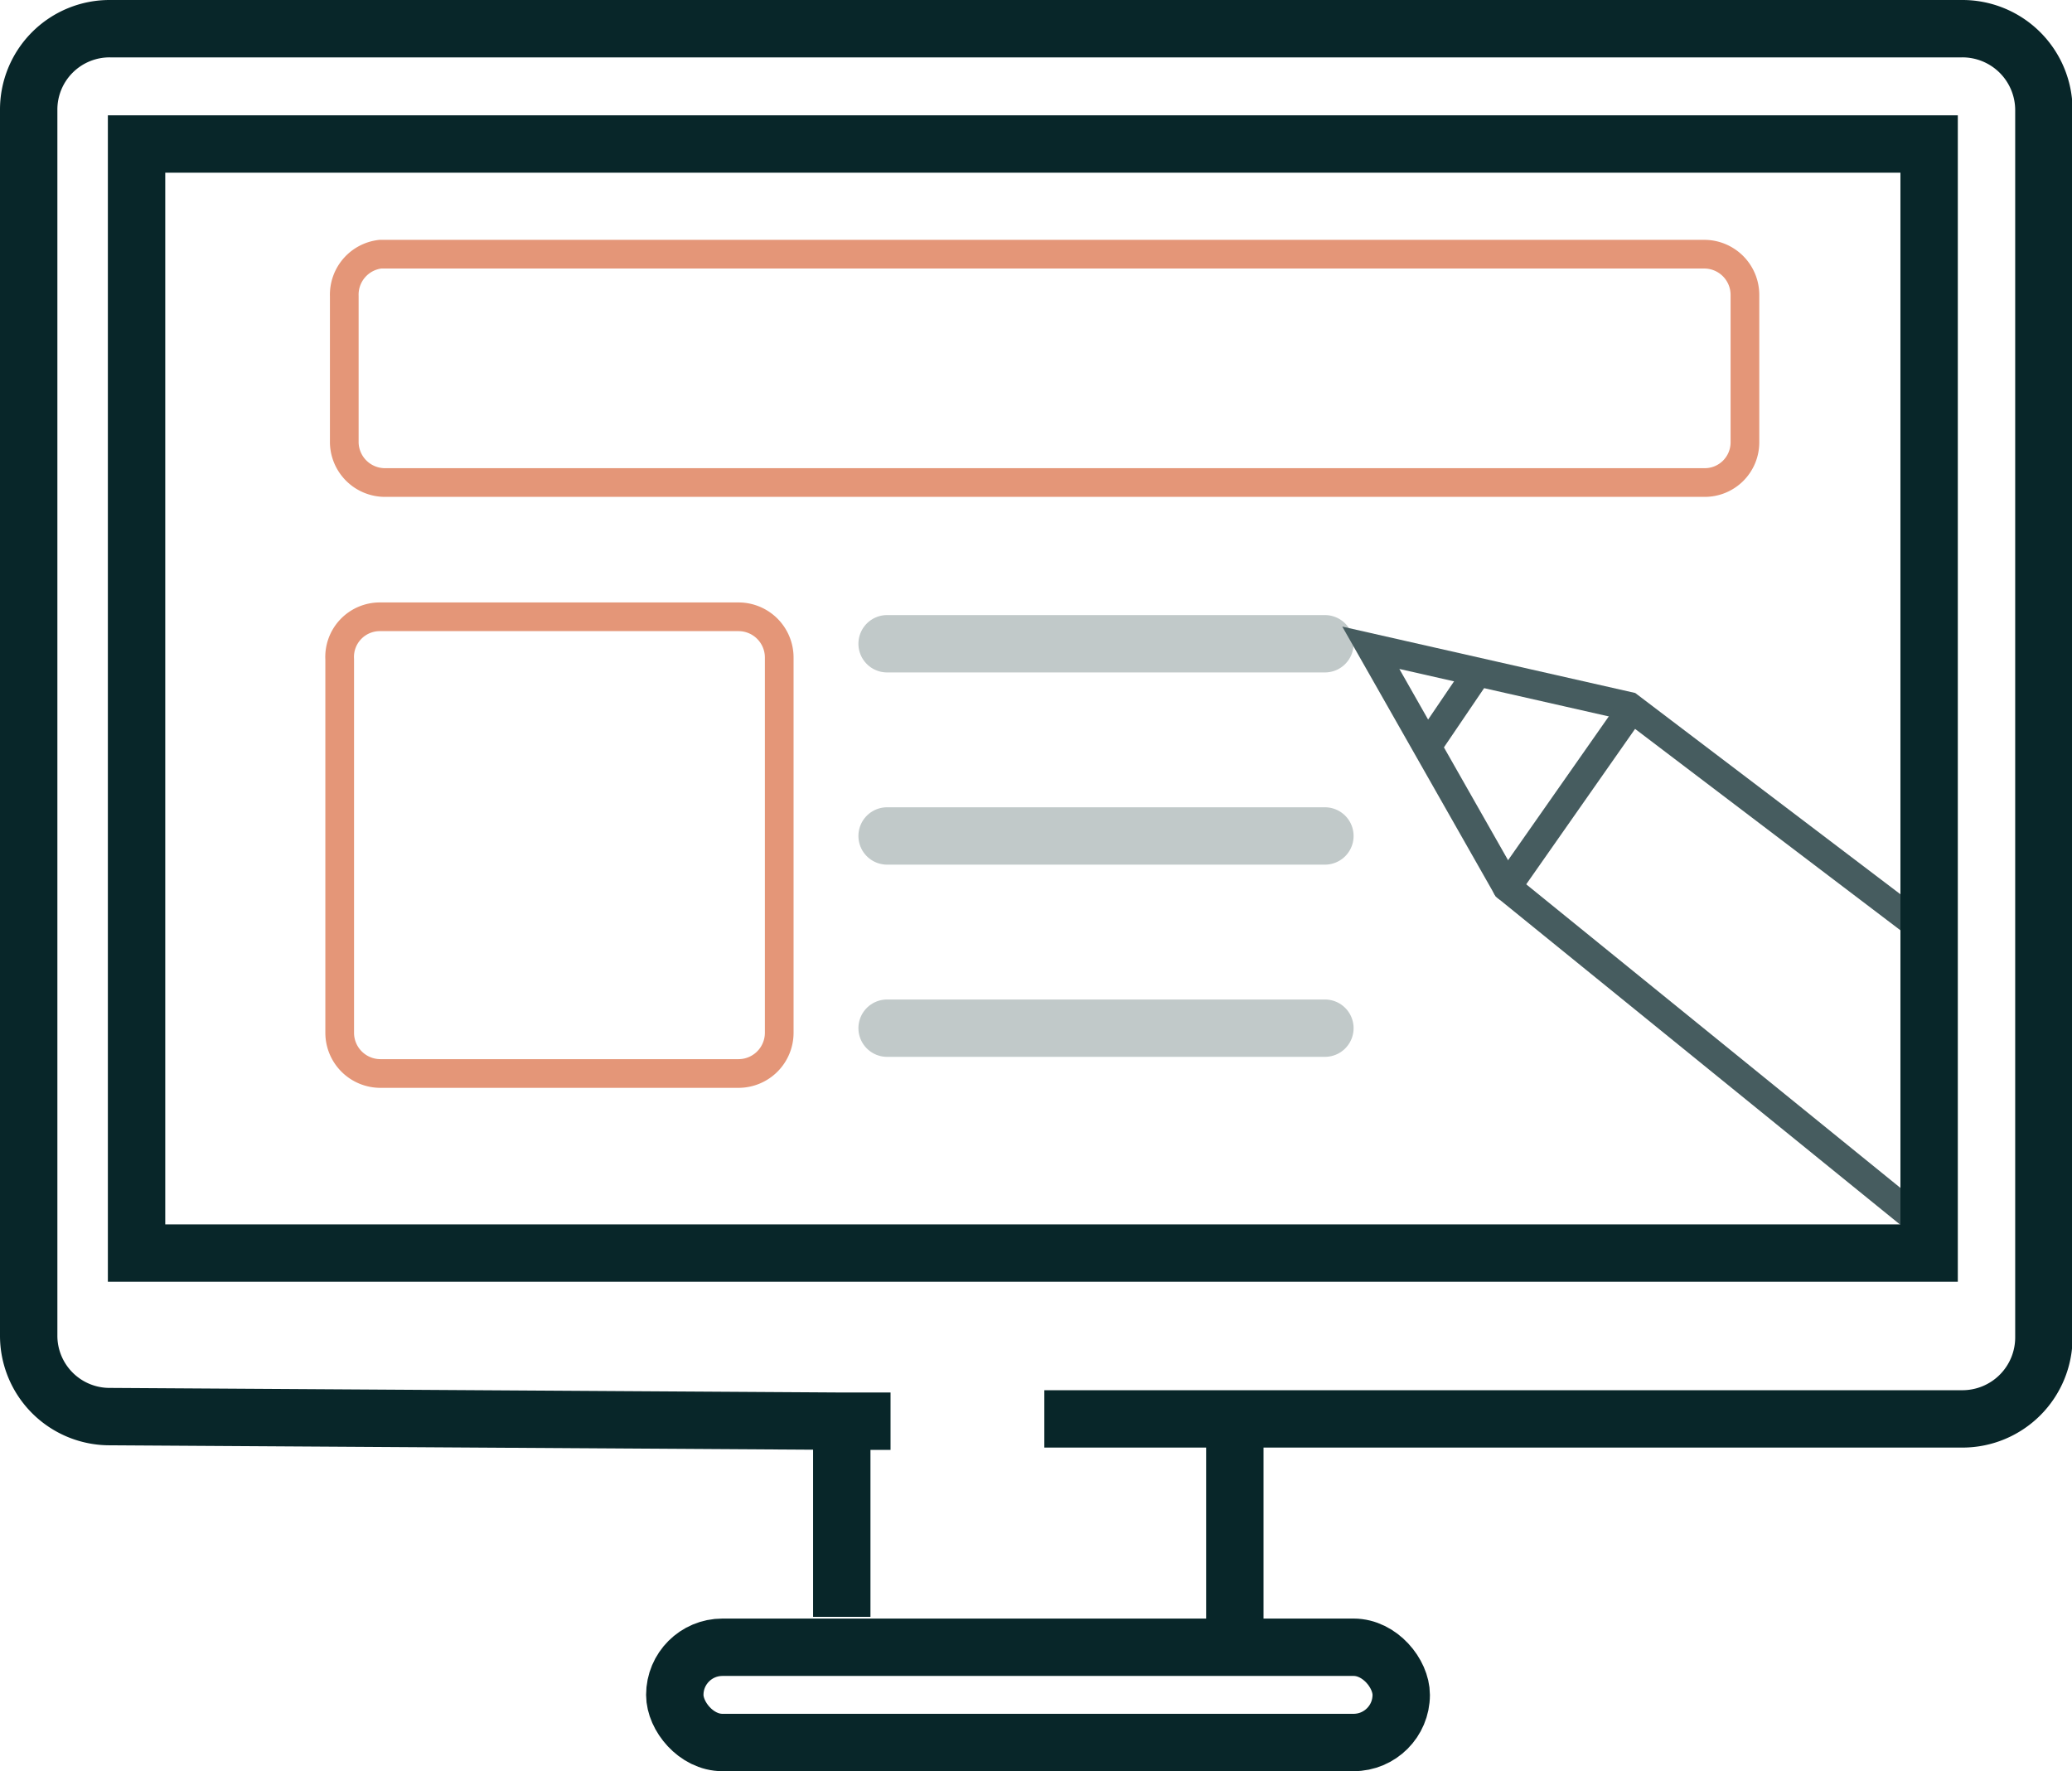 <svg xmlns="http://www.w3.org/2000/svg" viewBox="0 0 36.11 30.87">
  <g id="Layer_2" data-name="Layer 2">
    <g id="Layer_13" data-name="Layer 13">
      <g>
        <path d="M18.2,24.73l16,0a1.42,1.42,0,0,0,1.42-1.42V1.92A1.42,1.42,0,0,0,34.19.5H1.92A1.41,1.41,0,0,0,.5,1.92V23.27a1.41,1.41,0,0,0,1.42,1.42l12.75.08h.85" fill="none" stroke="#082629" stroke-miterlimit="10"/>
        <line x1="14.67" y1="28.18" x2="14.67" y2="24.77" fill="none" stroke="#082629" stroke-miterlimit="10"/>
        <line x1="21.52" y1="28.24" x2="21.52" y2="24.78" fill="none" stroke="#082629" stroke-miterlimit="10"/>
        <rect x="11.76" y="28.71" width="12.66" height="1.66" rx="0.83" fill="none" stroke="#082629" stroke-miterlimit="10"/>
        <line x1="15.46" y1="11.22" x2="23.09" y2="11.22" fill="none" stroke="#C1C9C9" stroke-linecap="round" stroke-miterlimit="10"/>
        <line x1="15.46" y1="14.57" x2="23.09" y2="14.57" fill="none" stroke="#C1C9C9" stroke-linecap="round" stroke-miterlimit="10"/>
        <line x1="15.46" y1="17.92" x2="23.09" y2="17.92" fill="none" stroke="#C1C9C9" stroke-linecap="round" stroke-miterlimit="10"/>
        <g>
          <polygon points="33.63 21.44 26.26 15.46 23.89 11.29 28.39 12.31 33.66 16.31 33.63 21.44" fill="none" stroke="#465C5F" stroke-linecap="round" stroke-miterlimit="10" stroke-width="0.5"/>
          <line x1="26.26" y1="15.46" x2="28.41" y2="12.39" fill="none" stroke="#465C5F" stroke-linecap="round" stroke-miterlimit="10" stroke-width="0.5"/>
          <line x1="24.9" y1="12.97" x2="25.68" y2="11.82" fill="none" stroke="#465C5F" stroke-linecap="round" stroke-miterlimit="10" stroke-width="0.5"/>
        </g>
        <rect x="2.38" y="2.51" width="31.24" height="19.33" fill="none" stroke="#082629" stroke-miterlimit="10"/>
        <path d="M6.63,4.43H29.7a.71.71,0,0,1,.71.71V7.71a.7.7,0,0,1-.71.7h-23A.71.71,0,0,1,6,7.72l0-2.56A.71.71,0,0,1,6.63,4.43Z" fill="none" stroke="#E49678" stroke-miterlimit="10" stroke-width="0.5"/>
        <path d="M5.92,11.49V18a.71.71,0,0,0,.71.71h6.24a.71.71,0,0,0,.71-.71V11.46a.71.71,0,0,0-.71-.71l-6.25,0A.7.7,0,0,0,5.92,11.49Z" fill="none" stroke="#E49678" stroke-miterlimit="10" stroke-width="0.5"/>
      </g>
    </g>
  </g>
</svg>
